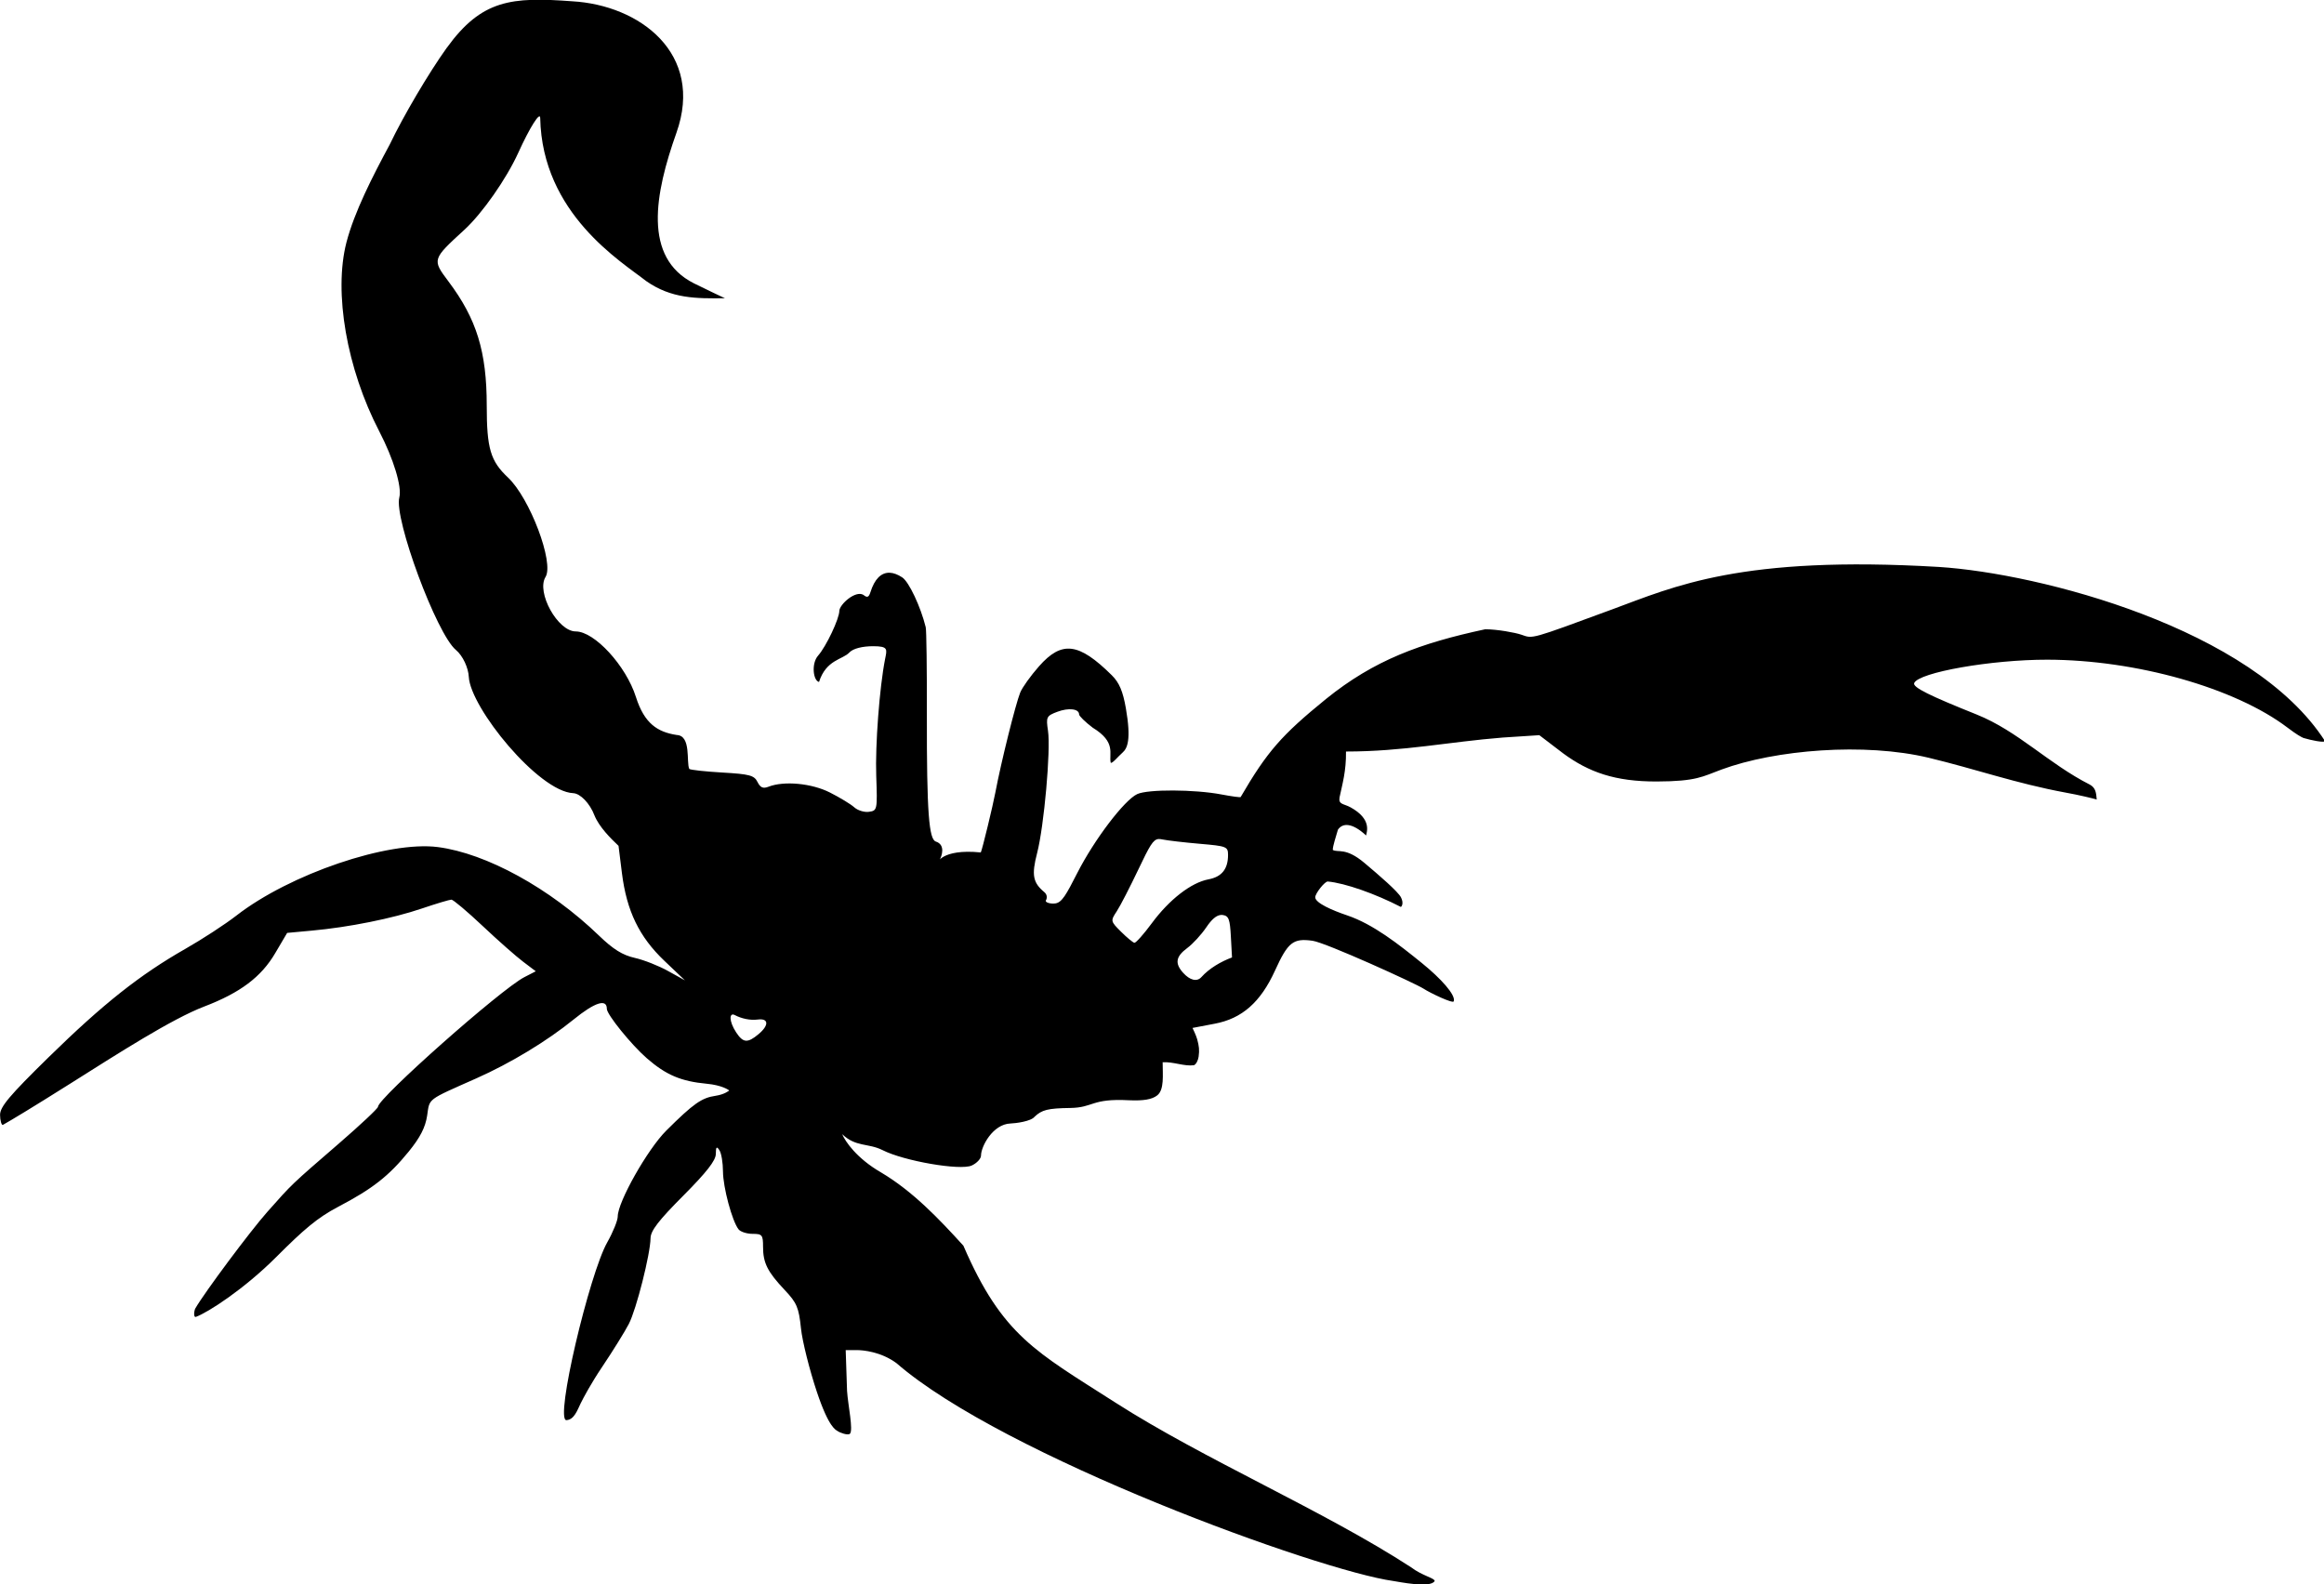 <?xml version="1.0" encoding="UTF-8" standalone="no"?>
<!-- Created with Inkscape (http://www.inkscape.org/) -->

<svg
   xmlns:dc="http://purl.org/dc/elements/1.1/"
   xmlns:cc="http://creativecommons.org/ns#"
   xmlns:rdf="http://www.w3.org/1999/02/22-rdf-syntax-ns#"
   xmlns:svg="http://www.w3.org/2000/svg"
   xmlns="http://www.w3.org/2000/svg"
   xmlns:xlink="http://www.w3.org/1999/xlink"
   xmlns:sodipodi="http://sodipodi.sourceforge.net/DTD/sodipodi-0.dtd"
   xmlns:inkscape="http://www.inkscape.org/namespaces/inkscape"
   width="1716.457"
   height="1169.974"
   id="svg3647"
   version="1.1"
   inkscape:version="0.92.4 (5da689c313, 2019-01-14)"
   sodipodi:docname="scorpion_sil.svg"
   viewBox="0 0 1609.178 1096.851">
  <defs
     id="defs3649">
    <linearGradient
       inkscape:collect="always"
       id="linearGradient14544">
      <stop
         style="stop-color:#f73232;stop-opacity:1"
         offset="0"
         id="stop14546" />
      <stop
         style="stop-color:#ba2b2b;stop-opacity:1"
         offset="1"
         id="stop14548" />
    </linearGradient>
    <linearGradient
       id="linearGradient14536"
       inkscape:collect="always">
      <stop
         id="stop14538"
         offset="0"
         style="stop-color:#f84d4d;stop-opacity:1" />
      <stop
         id="stop14540"
         offset="1"
         style="stop-color:#ba2b2b;stop-opacity:1" />
    </linearGradient>
    <linearGradient
       inkscape:collect="always"
       id="linearGradient14478">
      <stop
         style="stop-color:#ffc400;stop-opacity:1"
         offset="0"
         id="stop14480" />
      <stop
         id="stop14488"
         offset="0.659"
         style="stop-color:#ffc400;stop-opacity:1" />
      <stop
         style="stop-color:#ff6f00;stop-opacity:1"
         offset="1"
         id="stop14482" />
    </linearGradient>
    <linearGradient
       inkscape:collect="always"
       id="linearGradient13979">
      <stop
         style="stop-color:#d70808;stop-opacity:1"
         offset="0"
         id="stop13981" />
      <stop
         style="stop-color:#641717;stop-opacity:1"
         offset="1"
         id="stop13983" />
    </linearGradient>
    <linearGradient
       inkscape:collect="always"
       id="linearGradient13858">
      <stop
         style="stop-color:#fb3200;stop-opacity:1"
         offset="0"
         id="stop13860" />
      <stop
         style="stop-color:#000000;stop-opacity:1"
         offset="1"
         id="stop13862" />
    </linearGradient>
    <linearGradient
       gradientUnits="userSpaceOnUse"
       x2="20.703"
       gradientTransform="scale(1.596,0.627)"
       id="linearGradient11507"
       x1="8.772"
       y1="1654.283"
       y2="1658.889">
      <stop
         stop-color="#d700d7"
         offset="0"
         id="stop11509"
         style="stop-color:#af28af;stop-opacity:1" />
      <stop
         stop-color="#6e006e"
         offset="1"
         id="stop11511"
         style="stop-color:#5a145a;stop-opacity:1" />
    </linearGradient>
    <linearGradient
       id="linearGradient11501">
      <stop
         style="stop-color:#cfc22f;stop-opacity:1;"
         stop-color="#ffea00"
         offset="0"
         id="stop11503" />
      <stop
         stop-color="#ffffa4"
         offset="1"
         id="stop11505"
         style="stop-color:#eeeeb5;stop-opacity:1" />
    </linearGradient>
    <linearGradient
       id="linearGradient12066"
       x1="255"
       x2="255"
       y1="-3.667"
       y2="367.33"
       gradientUnits="userSpaceOnUse">
      <stop
         style="stop-color:#777777;stop-opacity:1"
         stop-color="#488AA5"
         offset="0.125"
         id="stop12068" />
      <stop
         style="stop-color:#7d7d7d;stop-opacity:1"
         stop-color="#508FA9"
         offset="0.287"
         id="stop12070" />
      <stop
         style="stop-color:#8d8d8d;stop-opacity:1"
         stop-color="#669DB4"
         offset="0.419"
         id="stop12072" />
      <stop
         style="stop-color:#a7a7a7;stop-opacity:1"
         stop-color="#89B4C5"
         offset="0.662"
         id="stop12074" />
      <stop
         style="stop-color:#cccccc;stop-opacity:1"
         stop-color="#BBD3DD"
         offset="0.803"
         id="stop12076" />
      <stop
         style="stop-color:#fbfbfb;stop-opacity:1"
         stop-color="#F9FBFC"
         offset="0.941"
         id="stop12078" />
      <stop
         stop-color="#fff"
         offset="1"
         id="stop12080" />
    </linearGradient>
    <linearGradient
       gradientUnits="userSpaceOnUse"
       y2="367.33"
       y1="-3.667"
       x2="255"
       x1="255"
       id="linearGradient10744">
      <stop
         id="stop10746"
         offset="0.125"
         stop-color="#488AA5"
         style="stop-color:#777777;stop-opacity:1" />
      <stop
         id="stop10748"
         offset="0.287"
         stop-color="#508FA9"
         style="stop-color:#7d7d7d;stop-opacity:1" />
      <stop
         id="stop10750"
         offset="0.419"
         stop-color="#669DB4"
         style="stop-color:#8d8d8d;stop-opacity:1" />
      <stop
         id="stop10752"
         offset="0.572"
         stop-color="#89B4C5"
         style="stop-color:#a7a7a7;stop-opacity:1" />
      <stop
         id="stop10754"
         offset="0.791"
         stop-color="#BBD3DD"
         style="stop-color:#cccccc;stop-opacity:1" />
      <stop
         id="stop10756"
         offset=".989"
         stop-color="#F9FBFC"
         style="stop-color:#fbfbfb;stop-opacity:1" />
      <stop
         id="stop10758"
         offset="1"
         stop-color="#fff" />
    </linearGradient>
    <radialGradient
       id="radialGradient5437"
       cx="254.08"
       cy="311.54"
       r="132"
       gradientTransform="matrix(1.291,-0.002,1.6095e-4,0.078,-73.77,274.1)"
       gradientUnits="userSpaceOnUse">
      <stop
         offset="0"
         id="stop5439" />
      <stop
         style="stop-color:#000000;stop-opacity:1"
         stop-color="#020202"
         offset="0"
         id="stop5441" />
      <stop
         style="stop-opacity:0"
         stop-opacity="0"
         offset="1"
         id="stop5443" />
    </radialGradient>
    <radialGradient
       gradientUnits="userSpaceOnUse"
       gradientTransform="matrix(1.291,-0.002,1.6095e-4,0.078,-73.77,274.1)"
       r="132"
       cy="311.54"
       cx="254.08"
       id="radialGradient4854">
      <stop
         id="stop4856"
         offset="0" />
      <stop
         id="stop4858"
         offset="0"
         stop-color="#020202"
         style="stop-color:#9e9e9e;stop-opacity:1" />
      <stop
         id="stop4860"
         offset="1"
         stop-opacity="0"
         style="stop-opacity:0" />
    </radialGradient>
    <radialGradient
       gradientUnits="userSpaceOnUse"
       gradientTransform="matrix(0.999,-0.033,-0.008,-0.236,2.196,66.017)"
       r="32"
       cy="53.42"
       cx="35.793"
       id="e-7">
      <stop
         id="stop9006"
         offset="0"
         stop-opacity=".22" />
      <stop
         id="stop9008"
         offset="1"
         stop-opacity="0" />
    </radialGradient>
    <radialGradient
       gradientUnits="userSpaceOnUse"
       gradientTransform="matrix(1.126,0.066,-0.037,0.451,-29.878,154.99)"
       r="176.1"
       cy="285.82"
       cx="250.9"
       id="s">
      <stop
         id="stop8253"
         offset="0"
         stop-color="#7c583d" />
      <stop
         id="stop8255"
         offset="1"
         stop-color="#3d2b17" />
    </radialGradient>
    <linearGradient
       id="a-7">
      <stop
         id="stop8248"
         offset="0"
         stop-color="#1c1814" />
      <stop
         id="stop8250"
         offset="1"
         stop-color="#563e2c" />
    </linearGradient>
    <radialGradient
       gradientUnits="userSpaceOnUse"
       gradientTransform="matrix(1.39,0.131,-0.088,0.674,-72.449,43.466)"
       r="134.67"
       cy="213.13"
       cx="230.38"
       id="r">
      <stop
         id="stop8258"
         offset="0"
         stop-color="#63452e" />
      <stop
         id="stop8260"
         offset=".482"
         stop-color="#684e36" />
      <stop
         id="stop8262"
         offset="1"
         stop-color="#342411" />
    </radialGradient>
    <linearGradient
       id="linearGradient3516">
      <stop
         id="stop3518"
         offset="0"
         stop-color="#1c1814" />
      <stop
         id="stop3520"
         offset="1"
         stop-color="#563e2c" />
    </linearGradient>
    <filter
       height="1.289"
       width="1.193"
       y="-0.144"
       x="-0.096"
       id="l-1"
       style="color-interpolation-filters:sRGB">
      <feGaussianBlur
         id="feGaussianBlur8234"
         stdDeviation="7.355" />
    </filter>
    <clipPath
       id="k-7">
      <path
         style="opacity:0.71;fill:none;stroke:#ef71ec;stroke-width:0.828;stroke-linecap:round;stroke-linejoin:round"
         inkscape:connector-curvature="0"
         id="path8231"
         d="m 226.97,126.12 c -8.083,0.212 -17.393,1.575 -25.52,4.152 -0.495,1.401 -0.754,2.854 -0.754,4.334 0,12.488 18.444,22.62 41.169,22.62 22.414,0 40.661,-9.866 41.157,-22.117 -1.926,1.606 -3.822,2.72 -5.575,3.201 -11.03,3.028 -33.517,-0.789 -37.711,-2.474 -4.367,-1.754 -7.832,-2.953 -12.766,-9.716 z" />
    </clipPath>
    <filter
       height="2.615"
       width="1.82"
       y="-0.808"
       x="-0.41"
       id="m-4"
       style="color-interpolation-filters:sRGB">
      <feGaussianBlur
         id="feGaussianBlur8237"
         stdDeviation="5.779" />
    </filter>
    <filter
       height="1.262"
       width="1.105"
       y="-0.131"
       x="-0.053"
       id="o"
       style="color-interpolation-filters:sRGB">
      <feGaussianBlur
         id="feGaussianBlur8243"
         stdDeviation="9.833" />
    </filter>
    <filter
       id="n-0"
       style="color-interpolation-filters:sRGB">
      <feGaussianBlur
         id="feGaussianBlur8240"
         stdDeviation="6.506" />
    </filter>
    <radialGradient
       id="i"
       cx="254.08"
       cy="311.54"
       r="132"
       gradientTransform="matrix(1.291,-0.002,1.6095e-4,0.078,-73.77,274.1)"
       gradientUnits="userSpaceOnUse">
      <stop
         offset="0"
         id="stop22" />
      <stop
         stop-color="#020202"
         offset="0"
         id="stop24" />
      <stop
         stop-opacity="0"
         offset="1"
         id="stop26" />
    </radialGradient>
    <clipPath
       id="clipPath8404-6-5-0-1"
       clipPathUnits="userSpaceOnUse">
      <path
         inkscape:connector-curvature="0"
         id="path8406-1-4-6-8"
         d="M 0,713.6 H 1024 V 0 H 0 Z"
         style="stroke-width:1.067" />
    </clipPath>
    <linearGradient
       id="linearGradient7802-7"
       spreadMethod="pad"
       gradientTransform="matrix(-63.766,-63.766,-63.766,63.766,608.442,411.756)"
       gradientUnits="userSpaceOnUse"
       y2="0"
       x2="1"
       y1="0"
       x1="0">
      <stop
         id="stop7804-5"
         offset="0"
         style="stop-opacity:1;stop-color:#bdbdbd" />
      <stop
         style="stop-color:#424242;stop-opacity:1"
         offset="0.502"
         id="stop7806-8" />
      <stop
         id="stop7808-1"
         offset="1"
         style="stop-opacity:1;stop-color:#3f0c00" />
    </linearGradient>
    <linearGradient
       x1="0"
       y1="0"
       x2="1"
       y2="0"
       gradientUnits="userSpaceOnUse"
       gradientTransform="matrix(-63.766,-63.766,-63.766,63.766,608.442,411.756)"
       spreadMethod="pad"
       id="linearGradient7850-0">
      <stop
         style="stop-opacity:1;stop-color:#bdbdbd"
         offset="0"
         id="stop7852-4" />
      <stop
         id="stop7854-8"
         offset="0.502"
         style="stop-color:#424242;stop-opacity:1" />
      <stop
         style="stop-opacity:1;stop-color:#3f0c00"
         offset="1"
         id="stop7856-8" />
    </linearGradient>
    <linearGradient
       id="h"
       x1="255"
       x2="255"
       y1="-3.667"
       y2="367.33"
       gradientUnits="userSpaceOnUse">
      <stop
         stop-color="#488AA5"
         offset=".505"
         id="stop5" />
      <stop
         stop-color="#508FA9"
         offset=".558"
         id="stop7" />
      <stop
         stop-color="#669DB4"
         offset=".641"
         id="stop9" />
      <stop
         stop-color="#89B4C5"
         offset=".744"
         id="stop11" />
      <stop
         stop-color="#BBD3DD"
         offset=".86"
         id="stop13" />
      <stop
         stop-color="#F9FBFC"
         offset=".989"
         id="stop15" />
      <stop
         stop-color="#fff"
         offset="1"
         id="stop17" />
    </linearGradient>
    <radialGradient
       inkscape:collect="always"
       xlink:href="#i-4"
       id="radialGradient3448-9"
       gradientUnits="userSpaceOnUse"
       gradientTransform="matrix(1.291,-0.002,1.6095e-4,0.078,-73.77,274.1)"
       cx="254.08"
       cy="311.54"
       r="132" />
    <radialGradient
       id="i-4"
       cx="254.08"
       cy="311.54"
       r="132"
       gradientTransform="matrix(1.291,-0.002,1.6095e-4,0.078,-73.77,274.1)"
       gradientUnits="userSpaceOnUse">
      <stop
         offset="0"
         id="stop22-8" />
      <stop
         stop-color="#020202"
         offset="0"
         id="stop24-8" />
      <stop
         stop-opacity="0"
         offset="1"
         id="stop26-2" />
    </radialGradient>
    <radialGradient
       id="i-4-1"
       cx="254.08"
       cy="311.54"
       r="132"
       gradientTransform="matrix(1.291,-0.002,1.6095e-4,0.078,-73.77,274.1)"
       gradientUnits="userSpaceOnUse">
      <stop
         offset="0"
         id="stop22-8-2" />
      <stop
         stop-color="#020202"
         offset="0"
         id="stop24-8-6" />
      <stop
         stop-opacity="0"
         offset="1"
         id="stop26-2-0" />
    </radialGradient>
    <radialGradient
       r="132"
       cy="311.54"
       cx="254.08"
       gradientTransform="matrix(1.291,-0.002,1.6095e-4,0.078,-73.77,274.1)"
       gradientUnits="userSpaceOnUse"
       id="radialGradient4822"
       xlink:href="#i-4-1"
       inkscape:collect="always" />
    <radialGradient
       inkscape:collect="always"
       xlink:href="#radialGradient4854-4"
       id="radialGradient4852-9"
       gradientUnits="userSpaceOnUse"
       gradientTransform="matrix(1.05,-8.8106766e-8,-5.9946058e-4,0.078,-12.316,273.668)"
       cx="254.08"
       cy="311.54"
       r="132"
       fx="254.08"
       fy="311.54" />
    <radialGradient
       gradientUnits="userSpaceOnUse"
       gradientTransform="matrix(1.291,-0.002,1.6095e-4,0.078,-73.77,274.1)"
       r="132"
       cy="311.54"
       cx="254.08"
       id="radialGradient4854-4">
      <stop
         id="stop4856-6"
         offset="0" />
      <stop
         id="stop4858-0"
         offset="0"
         stop-color="#020202"
         style="stop-color:#9e9e9e;stop-opacity:1" />
      <stop
         id="stop4860-3"
         offset="1"
         stop-opacity="0"
         style="stop-opacity:0" />
    </radialGradient>
    <radialGradient
       gradientUnits="userSpaceOnUse"
       gradientTransform="matrix(1.291,-0.002,1.6095e-4,0.078,-73.77,274.1)"
       r="132"
       cy="311.54"
       cx="254.08"
       id="radialGradient4854-45">
      <stop
         id="stop4856-8"
         offset="0" />
      <stop
         id="stop4858-8"
         offset="0"
         stop-color="#020202"
         style="stop-color:#9e9e9e;stop-opacity:1" />
      <stop
         id="stop4860-1"
         offset="1"
         stop-opacity="0"
         style="stop-opacity:0" />
    </radialGradient>
    <radialGradient
       r="132"
       fy="311.54"
       fx="254.08"
       cy="311.54"
       cx="254.08"
       gradientTransform="matrix(1.05,-8.8106766e-8,-5.9946058e-4,0.078,-12.316,273.668)"
       gradientUnits="userSpaceOnUse"
       id="radialGradient5227"
       xlink:href="#radialGradient4854-45"
       inkscape:collect="always" />
    <radialGradient
       gradientUnits="userSpaceOnUse"
       gradientTransform="matrix(1.291,-0.002,1.6095e-4,0.078,-73.77,274.1)"
       r="132"
       cy="311.54"
       cx="254.08"
       id="radialGradient4854-49">
      <stop
         id="stop4856-82"
         offset="0" />
      <stop
         id="stop4858-4"
         offset="0"
         stop-color="#020202"
         style="stop-color:#9e9e9e;stop-opacity:1" />
      <stop
         id="stop4860-5"
         offset="1"
         stop-opacity="0"
         style="stop-opacity:0" />
    </radialGradient>
    <radialGradient
       r="132"
       fy="311.54"
       fx="254.08"
       cy="311.54"
       cx="254.08"
       gradientTransform="matrix(1.05,-8.8106766e-8,-5.9946058e-4,0.078,-12.316,273.668)"
       gradientUnits="userSpaceOnUse"
       id="radialGradient5227-2"
       xlink:href="#radialGradient4854-49"
       inkscape:collect="always" />
    <radialGradient
       gradientUnits="userSpaceOnUse"
       gradientTransform="matrix(1.291,-0.002,1.6095e-4,0.078,-73.77,274.1)"
       r="132"
       cy="311.54"
       cx="254.08"
       id="radialGradient4854-8">
      <stop
         id="stop4856-3"
         offset="0" />
      <stop
         id="stop4858-86"
         offset="0"
         stop-color="#020202"
         style="stop-color:#9e9e9e;stop-opacity:1" />
      <stop
         id="stop4860-9"
         offset="1"
         stop-opacity="0"
         style="stop-opacity:0" />
    </radialGradient>
    <radialGradient
       r="132"
       fy="311.54"
       fx="254.08"
       cy="311.54"
       cx="254.08"
       gradientTransform="matrix(1.05,-8.8106766e-8,-5.9946058e-4,0.078,-12.316,273.668)"
       gradientUnits="userSpaceOnUse"
       id="radialGradient5227-8"
       xlink:href="#radialGradient4854-8"
       inkscape:collect="always" />
    <radialGradient
       gradientUnits="userSpaceOnUse"
       gradientTransform="matrix(1.291,-0.002,1.6095e-4,0.078,-73.77,274.1)"
       r="132"
       cy="311.54"
       cx="254.08"
       id="radialGradient4854-82">
      <stop
         id="stop4856-62"
         offset="0" />
      <stop
         id="stop4858-7"
         offset="0"
         stop-color="#020202"
         style="stop-color:#9e9e9e;stop-opacity:1" />
      <stop
         id="stop4860-57"
         offset="1"
         stop-opacity="0"
         style="stop-opacity:0" />
    </radialGradient>
    <radialGradient
       r="132"
       fy="311.54"
       fx="254.08"
       cy="311.54"
       cx="254.08"
       gradientTransform="matrix(1.05,-8.8106766e-8,-5.9946058e-4,0.078,-12.316,273.668)"
       gradientUnits="userSpaceOnUse"
       id="radialGradient5227-82"
       xlink:href="#radialGradient4854-82"
       inkscape:collect="always" />
    <radialGradient
       id="radialGradient5437-0"
       cx="254.08"
       cy="311.54"
       r="132"
       gradientTransform="matrix(1.291,-0.002,1.6095e-4,0.078,-73.77,274.1)"
       gradientUnits="userSpaceOnUse">
      <stop
         offset="0"
         id="stop5439-2" />
      <stop
         style="stop-color:#000000;stop-opacity:1"
         stop-color="#020202"
         offset="0"
         id="stop5441-0" />
      <stop
         style="stop-opacity:0"
         stop-opacity="0"
         offset="1"
         id="stop5443-8" />
    </radialGradient>
    <radialGradient
       r="132"
       fy="311.54"
       fx="254.08"
       cy="311.54"
       cx="254.08"
       gradientTransform="matrix(1.05,-8.8106766e-8,-5.9946058e-4,0.078,-12.316,273.668)"
       gradientUnits="userSpaceOnUse"
       id="radialGradient5461"
       xlink:href="#radialGradient5437-0"
       inkscape:collect="always" />
    <radialGradient
       id="radialGradient5437-8"
       cx="254.08"
       cy="311.54"
       r="132"
       gradientTransform="matrix(1.291,-0.002,1.6095e-4,0.078,-73.77,274.1)"
       gradientUnits="userSpaceOnUse">
      <stop
         offset="0"
         id="stop5439-20" />
      <stop
         style="stop-color:#000000;stop-opacity:1"
         stop-color="#020202"
         offset="0"
         id="stop5441-5" />
      <stop
         style="stop-opacity:0"
         stop-opacity="0"
         offset="1"
         id="stop5443-5" />
    </radialGradient>
    <radialGradient
       r="132"
       fy="311.54"
       fx="254.08"
       cy="311.54"
       cx="254.08"
       gradientTransform="matrix(1.05,-8.8106766e-8,-5.9946058e-4,0.078,-12.316,273.668)"
       gradientUnits="userSpaceOnUse"
       id="radialGradient5461-2"
       xlink:href="#radialGradient5437-8"
       inkscape:collect="always" />
    <radialGradient
       id="radialGradient5437-7"
       cx="254.08"
       cy="311.54"
       r="132"
       gradientTransform="matrix(1.291,-0.002,1.6095e-4,0.078,-73.77,274.1)"
       gradientUnits="userSpaceOnUse">
      <stop
         offset="0"
         id="stop5439-8" />
      <stop
         style="stop-color:#000000;stop-opacity:1"
         stop-color="#020202"
         offset="0"
         id="stop5441-7" />
      <stop
         style="stop-opacity:0"
         stop-opacity="0"
         offset="1"
         id="stop5443-81" />
    </radialGradient>
    <radialGradient
       r="132"
       fy="311.54"
       fx="254.08"
       cy="311.54"
       cx="254.08"
       gradientTransform="matrix(1.05,-8.8106766e-8,-5.9946058e-4,0.078,-12.316,273.668)"
       gradientUnits="userSpaceOnUse"
       id="radialGradient5461-6"
       xlink:href="#radialGradient5437-7"
       inkscape:collect="always" />
    <radialGradient
       id="radialGradient5437-00"
       cx="254.08"
       cy="311.54"
       r="132"
       gradientTransform="matrix(1.291,-0.002,1.6095e-4,0.078,-73.77,274.1)"
       gradientUnits="userSpaceOnUse">
      <stop
         offset="0"
         id="stop5439-0" />
      <stop
         style="stop-color:#000000;stop-opacity:1"
         stop-color="#020202"
         offset="0"
         id="stop5441-72" />
      <stop
         style="stop-opacity:0"
         stop-opacity="0"
         offset="1"
         id="stop5443-55" />
    </radialGradient>
    <radialGradient
       r="132"
       fy="311.54"
       fx="254.08"
       cy="311.54"
       cx="254.08"
       gradientTransform="matrix(1.05,-8.8106766e-8,-5.9946058e-4,0.078,-12.316,273.668)"
       gradientUnits="userSpaceOnUse"
       id="radialGradient6697"
       xlink:href="#radialGradient5437-00"
       inkscape:collect="always" />
    <linearGradient
       id="h-4"
       x1="255"
       x2="255"
       y1="-3.667"
       y2="367.33"
       gradientUnits="userSpaceOnUse">
      <stop
         stop-color="#488AA5"
         offset=".505"
         id="stop5-8" />
      <stop
         stop-color="#508FA9"
         offset=".558"
         id="stop7-6" />
      <stop
         stop-color="#669DB4"
         offset=".641"
         id="stop9-4" />
      <stop
         stop-color="#89B4C5"
         offset=".744"
         id="stop11-6" />
      <stop
         stop-color="#BBD3DD"
         offset=".86"
         id="stop13-8" />
      <stop
         stop-color="#F9FBFC"
         offset=".989"
         id="stop15-9" />
      <stop
         stop-color="#fff"
         offset="1"
         id="stop17-8" />
    </linearGradient>
    <linearGradient
       y2="367.33"
       x2="255"
       y1="-3.667"
       x1="255"
       gradientTransform="matrix(3.743,0,0,2.908,5.008,10.662)"
       gradientUnits="userSpaceOnUse"
       id="linearGradient8529"
       xlink:href="#h-4"
       inkscape:collect="always" />
    <radialGradient
       id="radialGradient5437-5"
       cx="254.08"
       cy="311.54"
       r="132"
       gradientTransform="matrix(1.291,-0.002,1.6095e-4,0.078,-73.77,274.1)"
       gradientUnits="userSpaceOnUse">
      <stop
         offset="0"
         id="stop5439-1" />
      <stop
         style="stop-color:#000000;stop-opacity:1"
         stop-color="#020202"
         offset="0"
         id="stop5441-55" />
      <stop
         style="stop-opacity:0"
         stop-opacity="0"
         offset="1"
         id="stop5443-84" />
    </radialGradient>
    <radialGradient
       r="132"
       fy="311.54"
       fx="254.08"
       cy="311.54"
       cx="254.08"
       gradientTransform="matrix(1.05,-8.8106766e-8,-5.9946058e-4,0.078,-12.316,273.668)"
       gradientUnits="userSpaceOnUse"
       id="radialGradient9426"
       xlink:href="#radialGradient5437-5"
       inkscape:collect="always" />
    <linearGradient
       inkscape:collect="always"
       xlink:href="#linearGradient11425"
       id="linearGradient11431"
       x1="2565.368"
       y1="759.955"
       x2="2565.368"
       y2="1109.669"
       gradientUnits="userSpaceOnUse" />
    <linearGradient
       inkscape:collect="always"
       id="linearGradient11425">
      <stop
         style="stop-color:#bdbdbd;stop-opacity:1;"
         offset="0"
         id="stop11427" />
      <stop
         style="stop-color:#bdbdbd;stop-opacity:0;"
         offset="1"
         id="stop11429" />
    </linearGradient>
    <linearGradient
       inkscape:collect="always"
       xlink:href="#linearGradient10744-1"
       id="linearGradient8489-1-2"
       gradientUnits="userSpaceOnUse"
       gradientTransform="matrix(3.743,0,0,2.908,1547.564,89.168)"
       x1="-80.534"
       y1="-57.571"
       x2="-81.614"
       y2="339.823" />
    <linearGradient
       gradientUnits="userSpaceOnUse"
       y2="367.33"
       y1="-3.667"
       x2="255"
       x1="255"
       id="linearGradient10744-1">
      <stop
         id="stop10746-4"
         offset="0.125"
         stop-color="#488AA5"
         style="stop-color:#777777;stop-opacity:1" />
      <stop
         id="stop10748-9"
         offset="0.287"
         stop-color="#508FA9"
         style="stop-color:#7d7d7d;stop-opacity:1" />
      <stop
         id="stop10750-9"
         offset="0.419"
         stop-color="#669DB4"
         style="stop-color:#8d8d8d;stop-opacity:1" />
      <stop
         id="stop10752-0"
         offset="0.662"
         stop-color="#89B4C5"
         style="stop-color:#a7a7a7;stop-opacity:1" />
      <stop
         id="stop10754-3"
         offset="0.803"
         stop-color="#BBD3DD"
         style="stop-color:#cccccc;stop-opacity:1" />
      <stop
         id="stop10756-0"
         offset=".989"
         stop-color="#F9FBFC"
         style="stop-color:#fbfbfb;stop-opacity:1" />
      <stop
         id="stop10758-3"
         offset="1"
         stop-color="#fff" />
    </linearGradient>
    <radialGradient
       inkscape:collect="always"
       xlink:href="#radialGradient5437-83"
       id="radialGradient12533-7"
       gradientUnits="userSpaceOnUse"
       gradientTransform="matrix(1.05,-8.8106766e-8,-5.9946058e-4,0.078,-12.316,273.668)"
       cx="254.08"
       cy="311.54"
       fx="254.08"
       fy="311.54"
       r="132" />
    <radialGradient
       id="radialGradient5437-83"
       cx="254.08"
       cy="311.54"
       r="132"
       gradientTransform="matrix(1.291,-0.002,1.6095e-4,0.078,-73.77,274.1)"
       gradientUnits="userSpaceOnUse">
      <stop
         offset="0"
         id="stop5439-6" />
      <stop
         style="stop-color:#000000;stop-opacity:1"
         stop-color="#020202"
         offset="0"
         id="stop5441-4" />
      <stop
         style="stop-opacity:0"
         stop-opacity="0"
         offset="1"
         id="stop5443-4" />
    </radialGradient>
    <linearGradient
       inkscape:collect="always"
       xlink:href="#linearGradient12066"
       id="linearGradient14740"
       gradientUnits="userSpaceOnUse"
       gradientTransform="matrix(3.743,0,0,2.908,2135.517,75.349)"
       x1="-80.534"
       y1="-57.571"
       x2="-80.534"
       y2="352.314" />
    <radialGradient
       inkscape:collect="always"
       xlink:href="#radialGradient5437-8"
       id="radialGradient14742"
       gradientUnits="userSpaceOnUse"
       gradientTransform="matrix(1.05,-8.8106766e-8,-5.9946058e-4,0.078,-12.316,273.668)"
       cx="254.08"
       cy="311.54"
       fx="254.08"
       fy="311.54"
       r="132" />
    <radialGradient
       inkscape:collect="always"
       xlink:href="#radialGradient5437-8"
       id="radialGradient14744"
       gradientUnits="userSpaceOnUse"
       gradientTransform="matrix(1.05,-8.8106766e-8,-5.9946058e-4,0.078,-12.316,273.668)"
       cx="254.08"
       cy="311.54"
       fx="254.08"
       fy="311.54"
       r="132" />
    <radialGradient
       inkscape:collect="always"
       xlink:href="#radialGradient5437"
       id="radialGradient14746"
       gradientUnits="userSpaceOnUse"
       gradientTransform="matrix(1.05,-8.8106766e-8,-5.9946058e-4,0.078,-12.316,273.668)"
       cx="254.08"
       cy="311.54"
       fx="254.08"
       fy="311.54"
       r="132" />
    <radialGradient
       inkscape:collect="always"
       xlink:href="#radialGradient5437-0"
       id="radialGradient14748"
       gradientUnits="userSpaceOnUse"
       gradientTransform="matrix(1.05,-8.8106766e-8,-5.9946058e-4,0.078,-12.316,273.668)"
       cx="254.08"
       cy="311.54"
       fx="254.08"
       fy="311.54"
       r="132" />
    <radialGradient
       inkscape:collect="always"
       xlink:href="#radialGradient5437-7"
       id="radialGradient14750"
       gradientUnits="userSpaceOnUse"
       gradientTransform="matrix(1.05,-8.8106766e-8,-5.9946058e-4,0.078,-12.316,273.668)"
       cx="254.08"
       cy="311.54"
       fx="254.08"
       fy="311.54"
       r="132" />
    <linearGradient
       xlink:href="#ad"
       gradientUnits="userSpaceOnUse"
       gradientTransform="matrix(1.057,0,0,0.857,-5.117,20.377)"
       y2="130.12"
       y1="129.7"
       x2="88.288"
       x1="88.288"
       id="ba" />
    <linearGradient
       xlink:href="#ad"
       gradientUnits="userSpaceOnUse"
       gradientTransform="matrix(1.106,0,0,0.857,-9.491,22.557)"
       y2="130.12"
       y1="129.7"
       x2="88.288"
       x1="88.288"
       id="az" />
    <linearGradient
       xlink:href="#ad"
       gradientUnits="userSpaceOnUse"
       gradientTransform="matrix(0.992,0,0,0.786,0.67,27.497)"
       y2="130.12"
       y1="129.7"
       x2="88.288"
       x1="88.288"
       id="ay" />
    <linearGradient
       xlink:href="#ae"
       gradientUnits="userSpaceOnUse"
       y2="164.82"
       y1="121.99"
       x2="197.07"
       x1="197.07"
       id="af" />
    <linearGradient
       xlink:href="#a"
       gradientUnits="userSpaceOnUse"
       gradientTransform="matrix(-0.908,0,0,1,273.15,-3.938)"
       y2="164.19"
       y1="122"
       x2="201.34"
       x1="201.34"
       id="ax" />
    <linearGradient
       xlink:href="#a"
       gradientUnits="userSpaceOnUse"
       gradientTransform="matrix(0.908,0,0,1,-98.627,-3.938)"
       y2="164.19"
       y1="122"
       x2="201.34"
       x1="201.34"
       id="aw" />
    <linearGradient
       xlink:href="#a"
       gradientUnits="userSpaceOnUse"
       gradientTransform="matrix(-0.908,0,0,1,273.15,-3.938)"
       y2="165"
       y1="121.19"
       x2="197.26"
       x1="197.26"
       id="av" />
    <linearGradient
       xlink:href="#a"
       gradientUnits="userSpaceOnUse"
       gradientTransform="matrix(0.908,0,0,1,-98.627,-3.938)"
       y2="165"
       y1="121.19"
       x2="197.26"
       x1="197.26"
       id="au" />
    <linearGradient
       xlink:href="#a"
       gradientUnits="userSpaceOnUse"
       gradientTransform="matrix(-0.908,0,0,1,273.15,-3.938)"
       y2="163.87"
       y1="121.7"
       x2="199.38"
       x1="199.38"
       id="at" />
    <linearGradient
       xlink:href="#a"
       gradientUnits="userSpaceOnUse"
       gradientTransform="matrix(0.908,0,0,1,-98.627,-3.938)"
       y2="163.87"
       y1="121.7"
       x2="199.38"
       x1="199.38"
       id="as" />
    <linearGradient
       xlink:href="#a"
       gradientUnits="userSpaceOnUse"
       gradientTransform="matrix(-0.908,0,0,1,273.15,-3.938)"
       y2="163.73"
       y1="122.52"
       x2="197.34"
       x1="197.34"
       id="ar" />
    <linearGradient
       xlink:href="#a"
       gradientUnits="userSpaceOnUse"
       gradientTransform="matrix(0.908,0,0,1,-98.627,-3.938)"
       y2="163.73"
       y1="122.52"
       x2="197.34"
       x1="197.34"
       id="aq" />
    <linearGradient
       xlink:href="#a"
       gradientUnits="userSpaceOnUse"
       gradientTransform="matrix(-0.908,0,0,1,273.15,-3.938)"
       y2="164.45"
       y1="121.67"
       x2="195.57"
       x1="195.57"
       id="ap" />
    <linearGradient
       xlink:href="#a"
       gradientUnits="userSpaceOnUse"
       gradientTransform="matrix(0.908,0,0,1,-98.627,-3.938)"
       y2="164.45"
       y1="121.67"
       x2="195.57"
       x1="195.57"
       id="ao" />
    <linearGradient
       xlink:href="#ac"
       gradientUnits="userSpaceOnUse"
       gradientTransform="matrix(1.032,0,0,0.67,-6.149,40.209)"
       y2="114.66"
       y1="114.66"
       x2="93.004"
       x1="88.183"
       id="an" />
    <linearGradient
       xlink:href="#ac"
       gradientUnits="userSpaceOnUse"
       gradientTransform="matrix(0.964,0,0,0.861,-0.013,15.927)"
       y2="114.66"
       y1="114.66"
       x2="93.004"
       x1="88.183"
       id="am" />
    <linearGradient
       xlink:href="#ac"
       gradientUnits="userSpaceOnUse"
       gradientTransform="matrix(0.97,0,0,0.804,-0.555,21.936)"
       y2="111.46"
       y1="111.46"
       x2="92.678"
       x1="88.509"
       id="al" />
    <linearGradient
       xlink:href="#ae"
       gradientUnits="userSpaceOnUse"
       y2="111.59"
       y1="114.52"
       x2="87.312"
       x1="87.312"
       id="ak" />
    <linearGradient
       gradientUnits="userSpaceOnUse"
       y2="114.62"
       y1="111.48"
       x2="87.34"
       x1="87.34"
       id="aj">
      <stop
         id="stop5856"
         offset="0"
         stop-color="#9f874e" />
      <stop
         id="stop5858"
         offset=".324"
         stop-color="#d3b162" />
      <stop
         id="stop5860"
         offset=".799"
         stop-color="#c3a45f" />
      <stop
         id="stop5862"
         offset="1"
         stop-color="#b89b5b" />
    </linearGradient>
    <linearGradient
       gradientUnits="userSpaceOnUse"
       gradientTransform="matrix(0.812,0,0,0.523,13.766,55.535)"
       y2="117.81"
       y1="163.04"
       x2="90.443"
       x1="90.443"
       id="ai">
      <stop
         id="stop5849"
         offset="0"
         stop-opacity="0"
         stop-color="#ceaf64" />
      <stop
         id="stop5851"
         offset=".833"
         stop-color="#ecc973" />
      <stop
         id="stop5853"
         offset="1"
         stop-color="#ad9354" />
    </linearGradient>
    <linearGradient
       gradientUnits="userSpaceOnUse"
       gradientTransform="matrix(0.757,0,0,1,18.755,0)"
       y2="110.89"
       y1="110.89"
       x2="93.031"
       x1="88.125"
       id="ah">
      <stop
         id="stop5840"
         offset="0"
         stop-color="#999" />
      <stop
         id="stop5842"
         offset=".196"
         stop-color="#b4b4b4" />
      <stop
         id="stop5844"
         offset=".698"
         stop-color="#dbdbdb" />
      <stop
         id="stop5846"
         offset="1"
         stop-color="#bcbcbc" />
    </linearGradient>
    <linearGradient
       gradientUnits="userSpaceOnUse"
       gradientTransform="matrix(0.907,0,0,1,5.222,0)"
       y2="60.177"
       y1="60.177"
       x2="91.927"
       x1="89.249"
       id="ag">
      <stop
         id="stop5833"
         offset="0"
         stop-color="#956548" />
      <stop
         id="stop5835"
         offset=".593"
         stop-color="#ce8b63" />
      <stop
         id="stop5837"
         offset="1"
         stop-color="#c1835c" />
    </linearGradient>
    <linearGradient
       xlink:href="#ae"
       gradientUnits="userSpaceOnUse"
       y2="114.78"
       y1="117"
       x2="87.34"
       x1="87.34"
       id="bc" />
    <linearGradient
       gradientUnits="userSpaceOnUse"
       y2="117.1"
       y1="114.81"
       x2="87.262"
       x1="87.308"
       id="bb">
      <stop
         id="stop5823"
         offset="0"
         stop-color="#9f874e" />
      <stop
         id="stop5825"
         offset=".337"
         stop-color="#d3b162" />
      <stop
         id="stop5827"
         offset=".847"
         stop-color="#c3a45f" />
      <stop
         id="stop5829"
         offset="1"
         stop-color="#b89b5b" />
    </linearGradient>
    <linearGradient
       id="ac">
      <stop
         id="stop5816"
         offset="0"
         stop-color="#6e6e67" />
      <stop
         id="stop5818"
         offset=".688"
         stop-color="#94948c" />
      <stop
         id="stop5820"
         offset="1"
         stop-color="#60605a" />
    </linearGradient>
    <linearGradient
       id="ae">
      <stop
         id="stop5809"
         offset="0"
         stop-color="#ffd878" />
      <stop
         id="stop5811"
         offset=".436"
         stop-color="#f4ce77" />
      <stop
         id="stop5813"
         offset="1"
         stop-color="#d9b86a" />
    </linearGradient>
    <linearGradient
       id="a">
      <stop
         id="stop5800"
         offset="0"
         stop-color="#9f874e" />
      <stop
         id="stop5802"
         offset=".235"
         stop-color="#d3b162" />
      <stop
         id="stop5804"
         offset=".799"
         stop-color="#c3a45f" />
      <stop
         id="stop5806"
         offset="1"
         stop-color="#977f4b" />
    </linearGradient>
    <linearGradient
       id="ad">
      <stop
         id="stop5795"
         offset="0"
         stop-color="#6392bf" />
      <stop
         id="stop5797"
         offset="1"
         stop-color="#82898f" />
    </linearGradient>
    <linearGradient
       inkscape:collect="always"
       xlink:href="#bb"
       id="linearGradient6171"
       gradientUnits="userSpaceOnUse"
       x1="87.308"
       y1="114.81"
       x2="87.262"
       y2="117.1" />
    <linearGradient
       inkscape:collect="always"
       xlink:href="#aj"
       id="linearGradient6203"
       gradientUnits="userSpaceOnUse"
       x1="87.34"
       y1="111.48"
       x2="87.34"
       y2="114.62" />
    <linearGradient
       inkscape:collect="always"
       xlink:href="#ae"
       id="linearGradient6233"
       gradientUnits="userSpaceOnUse"
       x1="197.07"
       y1="121.99"
       x2="197.07"
       y2="164.82" />
    <radialGradient
       gradientUnits="userSpaceOnUse"
       r="589.25"
       cy="186.12"
       cx="-2473.8"
       id="a-1">
      <stop
         id="stop8306"
         offset="0"
         stop-color="#fff" />
      <stop
         id="stop8308"
         offset=".5"
         stop-color="#bdf6f6" />
      <stop
         id="stop8310"
         offset="1"
         stop-color="#84efef" />
    </radialGradient>
    <radialGradient
       gradientUnits="userSpaceOnUse"
       r="48.632"
       cy="156.72"
       cx="-2551.2"
       id="b">
      <stop
         id="stop8301"
         offset="0"
         stop-color="#757575" />
      <stop
         id="stop8303"
         offset="1" />
    </radialGradient>
    <linearGradient
       gradientUnits="userSpaceOnUse"
       gradientTransform="matrix(0.59,-0.614,0.056,0.106,2075.879,-574.983)"
       x2="-4027"
       x1="-4072.1"
       id="d">
      <stop
         id="stop8294"
         offset="0"
         stop-color="#794d09"
         style="stop-color:#806e62;stop-opacity:1" />
      <stop
         id="stop8296"
         offset=".5"
         stop-color="#4a2f06"
         style="stop-color:#483e37;stop-opacity:1" />
      <stop
         id="stop8298"
         offset="1"
         stop-color="#211502" />
    </linearGradient>
    <linearGradient
       gradientUnits="userSpaceOnUse"
       gradientTransform="matrix(0.51,0.142,-0.137,0.491,-1179.9,1057)"
       y2="383.38"
       y1="328.66"
       x2="-3106.7"
       x1="-3142.5"
       id="c">
      <stop
         id="stop8289"
         offset="0"
         stop-color="#d07c1c" />
      <stop
         id="stop8291"
         offset="1"
         stop-color="#7b4910" />
    </linearGradient>
    <radialGradient
       xlink:href="#b-2"
       gradientUnits="userSpaceOnUse"
       gradientTransform="matrix(0.107,0.869,-1.435,0.219,48.858,7.805)"
       r="15.514"
       cy="23.686"
       cx="16.668"
       id="i-6" />
    <linearGradient
       xlink:href="#b-2"
       y2="1316.514"
       y1="1295.562"
       x2="30.142"
       x1="20.472"
       id="d-1"
       gradientTransform="scale(1.287,0.777)"
       gradientUnits="userSpaceOnUse" />
    <linearGradient
       xlink:href="#a-6"
       y2="1028.398"
       y1="1047.587"
       x2="32.678"
       x1="43.571"
       id="f"
       gradientTransform="scale(1.01,0.99)"
       gradientUnits="userSpaceOnUse" />
    <linearGradient
       xlink:href="#a-6"
       y2="946.128"
       y1="955.953"
       x2="32.767"
       x1="36.476"
       id="g"
       gradientTransform="scale(0.927,1.079)"
       gradientUnits="userSpaceOnUse" />
    <linearGradient
       xlink:href="#a-6"
       y2="1116.676"
       y1="1118.945"
       x2="25.164"
       x1="28.199"
       id="l"
       gradientTransform="scale(1.076,0.929)"
       gradientUnits="userSpaceOnUse" />
    <linearGradient
       xlink:href="#b-2"
       x2="38.622"
       id="j"
       gradientTransform="scale(0.832,1.202)"
       x1="15.63"
       y1="842.858"
       y2="842.858"
       gradientUnits="userSpaceOnUse" />
    <linearGradient
       y2="884.417"
       y1="886.141"
       x2="36.849"
       x1="38.891"
       id="q"
       gradientTransform="scale(0.862,1.16)"
       gradientUnits="userSpaceOnUse">
      <stop
         id="stop11260"
         offset="0"
         stop-color="#a20000" />
      <stop
         id="stop11262"
         offset="1"
         stop-color="#d40000" />
    </linearGradient>
    <linearGradient
       y2="1406.584"
       y1="1415.333"
       x2="15.703"
       x1="12.794"
       id="h-0"
       gradientTransform="scale(1.384,0.723)"
       gradientUnits="userSpaceOnUse">
      <stop
         id="stop11255"
         offset="0"
         stop-color="#520" />
      <stop
         id="stop11257"
         offset="1"
         stop-color="#b6632c" />
    </linearGradient>
    <linearGradient
       y2="1658.889"
       y1="1654.283"
       x1="8.772"
       id="k"
       gradientTransform="scale(1.596,0.627)"
       x2="20.703"
       gradientUnits="userSpaceOnUse">
      <stop
         id="stop11250"
         offset="0"
         stop-color="#d700d7" />
      <stop
         id="stop11252"
         offset="1"
         stop-color="#6e006e" />
    </linearGradient>
    <linearGradient
       id="a-6">
      <stop
         id="stop11245"
         offset="0"
         stop-color="#ffea00"
         style="stop-color:#cfc22f;stop-opacity:1;" />
      <stop
         id="stop11247"
         offset="1"
         stop-color="#ffffa4" />
    </linearGradient>
    <linearGradient
       id="b-2">
      <stop
         id="stop11240"
         offset="0"
         stop-color="#555" />
      <stop
         id="stop11242"
         offset="1" />
    </linearGradient>
    <filter
       height="1.397"
       width="1.565"
       y="-0.198"
       x="-0.282"
       id="c-7"
       style="color-interpolation-filters:sRGB" />
    <filter
       height="1.192"
       width="1.391"
       y="-0.096"
       x="-0.195"
       id="p"
       style="color-interpolation-filters:sRGB" />
    <filter
       height="1.182"
       width="1.344"
       y="-0.091"
       x="-0.172"
       id="o-3"
       style="color-interpolation-filters:sRGB" />
    <filter
       height="1.682"
       width="1.19"
       y="-0.341"
       x="-0.095"
       id="e"
       style="color-interpolation-filters:sRGB">
      <feGaussianBlur
         id="feGaussianBlur11234"
         stdDeviation=".226" />
    </filter>
    <filter
       height="1.546"
       width="2.075"
       y="-0.273"
       x="-0.537"
       id="r-7"
       style="color-interpolation-filters:sRGB">
      <feGaussianBlur
         id="feGaussianBlur11231"
         stdDeviation=".239" />
    </filter>
    <filter
       height="1.366"
       width="1.265"
       y="-0.183"
       x="-0.133"
       id="n"
       style="color-interpolation-filters:sRGB">
      <feGaussianBlur
         id="feGaussianBlur11228"
         stdDeviation=".238" />
    </filter>
    <filter
       height="1.145"
       width="1.201"
       y="-0.073"
       x="-0.1"
       id="m"
       style="color-interpolation-filters:sRGB">
      <feGaussianBlur
         id="feGaussianBlur11225"
         stdDeviation=".291" />
    </filter>
    <linearGradient
       gradientUnits="userSpaceOnUse"
       gradientTransform="matrix(0.81,0,0,0.81,-22.05,-642.9)"
       y2="879.07"
       y1="879.26"
       x2="94.711"
       x1="98.611"
       id="ab">
      <stop
         id="stop40"
         offset="0"
         stop-color="#C29B4A" />
      <stop
         id="stop42"
         offset=".286"
         stop-color="#D6AB4E" />
      <stop
         id="stop44"
         offset="1"
         stop-color="#A17924" />
    </linearGradient>
    <linearGradient
       gradientUnits="userSpaceOnUse"
       gradientTransform="matrix(0.712,0.386,-0.386,0.712,-22.05,-642.9)"
       y2="734"
       y1="734"
       x2="508.42"
       x1="501.17"
       id="ac-9">
      <stop
         id="stop51"
         offset="0"
         stop-color="#9C9C9C" />
      <stop
         id="stop53"
         offset="1"
         stop-color="#A1A1A1" />
    </linearGradient>
    <linearGradient
       id="ad-5"
       x1="52.001"
       x2="95"
       y1="903.95"
       y2="903.95"
       gradientTransform="matrix(0.81,0,0,0.81,-22.05,-642.9)"
       gradientUnits="userSpaceOnUse">
      <stop
         stop-color="#ABABAB"
         offset="0"
         id="stop58" />
      <stop
         stop-color="#636363"
         offset="1"
         id="stop60" />
    </linearGradient>
    <linearGradient
       id="ae-5"
       x1="51.901"
       x2="97.2"
       y1="890"
       y2="890"
       gradientTransform="matrix(0.81,0,0,0.81,-22.05,-642.9)"
       gradientUnits="userSpaceOnUse">
      <stop
         stop-color="#D4D4D4"
         offset="0"
         id="stop65" />
      <stop
         stop-color="#8A8A8A"
         offset="1"
         id="stop67" />
    </linearGradient>
    <linearGradient
       id="af-7"
       x1="53.75"
       x2="65.85"
       y1="889.7"
       y2="889.7"
       gradientTransform="matrix(0.81,0,0,0.81,-22.05,-642.9)"
       gradientUnits="userSpaceOnUse">
      <stop
         stop-color="#fff"
         offset="0"
         id="stop72" />
      <stop
         stop-color="#fff"
         stop-opacity="0"
         offset="1"
         id="stop74" />
    </linearGradient>
    <linearGradient
       id="z"
       x1="-0.013"
       x2="8.012"
       y1="-20.5"
       y2="-20.5"
       gradientUnits="userSpaceOnUse">
      <stop
         stop-color="#fff"
         stop-opacity=".259"
         offset=".012"
         id="stop21" />
      <stop
         stop-color="#fff"
         stop-opacity="0"
         offset="1"
         id="stop23" />
    </linearGradient>
    <linearGradient
       id="ag-4"
       x1="142.52"
       x2="189.38"
       y1="859.52"
       y2="859.52"
       gradientTransform="matrix(0.805,0.085,-0.085,0.805,-22.05,-642.9)"
       gradientUnits="userSpaceOnUse">
      <stop
         stop-color="#D4D4D4"
         offset="0"
         id="stop87" />
      <stop
         stop-color="#8A8A8A"
         offset="1"
         id="stop89" />
    </linearGradient>
    <linearGradient
       id="ah-7"
       x1="147.03"
       x2="161.24"
       y1="862.8"
       y2="862.8"
       gradientTransform="matrix(0.805,0.086,-0.086,0.805,-22.05,-642.9)"
       gradientUnits="userSpaceOnUse">
      <stop
         stop-color="#fff"
         offset="0"
         id="stop94" />
      <stop
         stop-color="#fff"
         stop-opacity="0"
         offset="1"
         id="stop96" />
    </linearGradient>
    <linearGradient
       id="aa"
       x1="-820.77"
       x2="-812.32"
       y1="-920.5"
       y2="-920.5"
       gradientTransform="matrix(0.994,-0.106,0.106,0.994,913.81,822.65)"
       gradientUnits="userSpaceOnUse">
      <stop
         stop-color="#fff"
         stop-opacity=".259"
         offset=".012"
         id="stop29" />
      <stop
         stop-color="#fff"
         stop-opacity="0"
         offset="1"
         id="stop31" />
    </linearGradient>
    <linearGradient
       id="u"
       x1="145.17"
       x2="187.6"
       y1="858.45"
       y2="858.45"
       gradientTransform="matrix(0.805,0.085,-0.085,0.805,-22.05,-642.9)"
       gradientUnits="userSpaceOnUse">
      <stop
         stop-color="#454545"
         offset=".012"
         id="stop105" />
      <stop
         stop-color="#A6A6A6"
         offset="1"
         id="stop107" />
    </linearGradient>
    <linearGradient
       id="v"
       x1="879.92"
       x2="885.67"
       y1="-56.222"
       y2="-56.222"
       gradientTransform="matrix(1.4087e-4,0.81,-0.81,-8.0998e-4,-22.05,-642.9)"
       gradientUnits="userSpaceOnUse">
      <stop
         stop-color="#454545"
         offset=".012"
         id="stop114" />
      <stop
         stop-color="#A6A6A6"
         offset="1"
         id="stop116" />
    </linearGradient>
    <linearGradient
       id="w"
       x1="-194.5"
       x2="-189.38"
       y1="871.4"
       y2="871.4"
       gradientTransform="matrix(0.763,-0.273,0.208,0.786,-22.05,-642.9)"
       gradientUnits="userSpaceOnUse">
      <stop
         stop-color="#9C9C9C"
         offset="0"
         id="stop141" />
      <stop
         stop-color="#CFCFCF"
         offset="1"
         id="stop143" />
    </linearGradient>
    <linearGradient
       id="x"
       x1="841.85"
       x2="846.66"
       y1="-352.18"
       y2="-352.18"
       gradientTransform="matrix(-0.274,0.762,-0.762,-0.274,-22.051,-642.9)"
       gradientUnits="userSpaceOnUse">
      <stop
         stop-color="#C29B4A"
         offset="0"
         id="stop150" />
      <stop
         stop-color="#D6AB4E"
         offset=".286"
         id="stop152" />
      <stop
         stop-color="#A17924"
         offset="1"
         id="stop154" />
    </linearGradient>
    <linearGradient
       id="y"
       x1="-196.18"
       x2="-190.74"
       y1="878.38"
       y2="878.38"
       gradientTransform="matrix(0.763,-0.272,0.217,0.782,-22.05,-642.9)"
       gradientUnits="userSpaceOnUse">
      <stop
         stop-color="#9C9C9C"
         offset="0"
         id="stop165" />
      <stop
         stop-color="#CFCFCF"
         offset="1"
         id="stop167" />
    </linearGradient>
    <linearGradient
       inkscape:collect="always"
       xlink:href="#linearGradient6395-4"
       id="linearGradient4179-3"
       gradientUnits="userSpaceOnUse"
       gradientTransform="matrix(1.001,0,0,1.002,-1523.866,1190.22)"
       x1="1516"
       y1="46.52"
       x2="1516"
       y2="1065.781" />
    <linearGradient
       inkscape:collect="always"
       id="linearGradient6395-4">
      <stop
         style="stop-color:#777777;stop-opacity:1"
         offset="0"
         id="stop6391-0" />
      <stop
         id="stop6403-8"
         offset="0.231"
         style="stop-color:#7c7c7c;stop-opacity:1" />
      <stop
         id="stop6401-8"
         offset="0.463"
         style="stop-color:#939393;stop-opacity:1" />
      <stop
         id="stop6399-1"
         offset="0.698"
         style="stop-color:#afafaf;stop-opacity:1" />
      <stop
         style="stop-color:#fcfcfc;stop-opacity:1"
         offset="1"
         id="stop6393-5" />
    </linearGradient>
    <linearGradient
       inkscape:collect="always"
       xlink:href="#linearGradient13979"
       id="linearGradient13987"
       x1="965.403"
       y1="-590.405"
       x2="965.403"
       y2="560.364"
       gradientUnits="userSpaceOnUse" />
    <radialGradient
       inkscape:collect="always"
       xlink:href="#linearGradient13858"
       id="radialGradient13991"
       gradientUnits="userSpaceOnUse"
       gradientTransform="matrix(1.361,0,0,1.878,-383.121,149.082)"
       cx="994.339"
       cy="736.709"
       fx="994.339"
       fy="736.709"
       r="960" />
    <linearGradient
       id="linearGradient4238-8">
      <stop
         id="stop4240-99"
         offset="0"
         style="stop-color:#aa0000;stop-opacity:1;" />
      <stop
         id="stop4242-9"
         offset="1"
         style="stop-color:#790000;stop-opacity:1;" />
    </linearGradient>
    <radialGradient
       inkscape:collect="always"
       xlink:href="#linearGradient4238-8"
       id="radialGradient14032"
       gradientUnits="userSpaceOnUse"
       gradientTransform="matrix(0.07,-0.002,0.002,0.073,3541.149,-217)"
       cx="5209.246"
       cy="4065.984"
       fx="5209.246"
       fy="4065.984"
       r="10448.17" />
    <linearGradient
       inkscape:collect="always"
       xlink:href="#linearGradient13979-6"
       id="linearGradient13987-6"
       x1="965.403"
       y1="-590.405"
       x2="965.403"
       y2="560.364"
       gradientUnits="userSpaceOnUse"
       gradientTransform="matrix(1.117,0,0,1.117,-1965.434,2598.055)" />
    <linearGradient
       inkscape:collect="always"
       id="linearGradient13979-6">
      <stop
         style="stop-color:#d70808;stop-opacity:1"
         offset="0"
         id="stop13981-2" />
      <stop
         style="stop-color:#641717;stop-opacity:1"
         offset="1"
         id="stop13983-9" />
    </linearGradient>
    <radialGradient
       inkscape:collect="always"
       xlink:href="#linearGradient13858-4"
       id="radialGradient13991-0"
       gradientUnits="userSpaceOnUse"
       gradientTransform="matrix(1.361,0,0,1.878,-383.121,149.082)"
       cx="994.339"
       cy="736.709"
       fx="994.339"
       fy="736.709"
       r="960" />
    <linearGradient
       inkscape:collect="always"
       id="linearGradient13858-4">
      <stop
         style="stop-color:#fb3200;stop-opacity:1"
         offset="0"
         id="stop13860-9" />
      <stop
         style="stop-color:#000000;stop-opacity:1"
         offset="1"
         id="stop13862-3" />
    </linearGradient>
    <radialGradient
       r="960"
       fy="736.709"
       fx="994.339"
       cy="736.709"
       cx="994.339"
       gradientTransform="matrix(1.361,0,0,1.878,-6725.2,1975.624)"
       gradientUnits="userSpaceOnUse"
       id="radialGradient14063"
       xlink:href="#linearGradient13858-4"
       inkscape:collect="always" />
    <linearGradient
       id="linearGradient4238-8-6">
      <stop
         id="stop4240-99-3"
         offset="0"
         style="stop-color:#aa0000;stop-opacity:1;" />
      <stop
         id="stop4242-9-4"
         offset="1"
         style="stop-color:#790000;stop-opacity:1;" />
    </linearGradient>
    <radialGradient
       r="960"
       fy="736.709"
       fx="994.339"
       cy="736.709"
       cx="994.339"
       gradientTransform="matrix(1.361,0,0,1.878,-6725.2,1975.624)"
       gradientUnits="userSpaceOnUse"
       id="radialGradient14063-3"
       xlink:href="#linearGradient13858-4-9"
       inkscape:collect="always" />
    <linearGradient
       inkscape:collect="always"
       id="linearGradient13858-4-9">
      <stop
         style="stop-color:#fb3200;stop-opacity:1"
         offset="0"
         id="stop13860-9-1" />
      <stop
         style="stop-color:#000000;stop-opacity:1"
         offset="1"
         id="stop13862-3-2" />
    </linearGradient>
    <linearGradient
       inkscape:collect="always"
       xlink:href="#linearGradient13979-6-6"
       id="linearGradient13987-6-8"
       x1="965.403"
       y1="-590.405"
       x2="965.403"
       y2="560.364"
       gradientUnits="userSpaceOnUse"
       gradientTransform="matrix(1.117,0,0,1.117,-1965.434,2598.055)" />
    <linearGradient
       inkscape:collect="always"
       id="linearGradient13979-6-6">
      <stop
         style="stop-color:#d70808;stop-opacity:1"
         offset="0"
         id="stop13981-2-0" />
      <stop
         style="stop-color:#641717;stop-opacity:1"
         offset="1"
         id="stop13983-9-2" />
    </linearGradient>
    <linearGradient
       inkscape:collect="always"
       xlink:href="#linearGradient13979-6-6"
       id="linearGradient14401"
       gradientUnits="userSpaceOnUse"
       gradientTransform="matrix(1.117,0,0,1.117,-1965.434,2598.055)"
       x1="965.403"
       y1="-590.405"
       x2="965.403"
       y2="560.364" />
    <linearGradient
       inkscape:collect="always"
       xlink:href="#linearGradient14536"
       id="linearGradient14411"
       gradientUnits="userSpaceOnUse"
       gradientTransform="matrix(1.117,0,0,1.117,5330.819,2883.56)"
       x1="965.403"
       y1="-590.405"
       x2="965.403"
       y2="560.364" />
    <linearGradient
       inkscape:collect="always"
       xlink:href="#linearGradient13979-6-6-0"
       id="linearGradient14411-5"
       gradientUnits="userSpaceOnUse"
       gradientTransform="matrix(1.117,0,0,1.117,8403.423,2876.869)"
       x1="965.403"
       y1="-590.405"
       x2="965.403"
       y2="560.364" />
    <linearGradient
       inkscape:collect="always"
       id="linearGradient13979-6-6-0">
      <stop
         style="stop-color:#d70808;stop-opacity:1"
         offset="0"
         id="stop13981-2-0-4" />
      <stop
         style="stop-color:#641717;stop-opacity:1"
         offset="1"
         id="stop13983-9-2-2" />
    </linearGradient>
    <radialGradient
       inkscape:collect="always"
       xlink:href="#linearGradient14478"
       id="radialGradient14486"
       cx="9474.929"
       cy="3539.153"
       fx="9474.929"
       fy="3539.153"
       r="1072.076"
       gradientTransform="matrix(1.835,0,0,1.78,-7910.149,-2506.638)"
       gradientUnits="userSpaceOnUse" />
    <linearGradient
       inkscape:collect="always"
       xlink:href="#linearGradient14544"
       id="linearGradient14542"
       gradientUnits="userSpaceOnUse"
       gradientTransform="matrix(1.117,0,0,1.117,5330.819,2883.56)"
       x1="965.403"
       y1="-590.405"
       x2="965.403"
       y2="939.972" />
    <linearGradient
       inkscape:collect="always"
       xlink:href="#linearGradient14544-2"
       id="linearGradient14542-2"
       gradientUnits="userSpaceOnUse"
       gradientTransform="matrix(1.117,0,0,1.117,5330.819,2883.56)"
       x1="965.403"
       y1="-590.405"
       x2="965.403"
       y2="939.972" />
    <linearGradient
       inkscape:collect="always"
       id="linearGradient14544-2">
      <stop
         style="stop-color:#f73232;stop-opacity:1"
         offset="0"
         id="stop14546-7" />
      <stop
         style="stop-color:#ba2b2b;stop-opacity:1"
         offset="1"
         id="stop14548-8" />
    </linearGradient>
    <linearGradient
       y2="939.972"
       x2="965.403"
       y1="-590.405"
       x1="965.403"
       gradientTransform="matrix(1.117,0,0,1.117,8403.424,2876.869)"
       gradientUnits="userSpaceOnUse"
       id="linearGradient14583"
       xlink:href="#linearGradient14544-2"
       inkscape:collect="always" />
  </defs>
  <sodipodi:namedview
     id="base"
     pagecolor="#ffffff"
     bordercolor="#666666"
     borderopacity="1.0"
     inkscape:pageopacity="0.0"
     inkscape:pageshadow="2"
     inkscape:zoom="0.13880209"
     inkscape:cx="2264.9816"
     inkscape:cy="195.42573"
     inkscape:document-units="px"
     inkscape:current-layer="layer1"
     showgrid="false"
     inkscape:window-width="1920"
     inkscape:window-height="986"
     inkscape:window-x="-11"
     inkscape:window-y="-11"
     inkscape:window-maximized="1"
     inkscape:snap-global="false"
     showguides="true"
     inkscape:guide-bbox="true"
     fit-margin-top="0"
     fit-margin-left="0"
     fit-margin-right="0"
     fit-margin-bottom="0" />
  <g
     inkscape:label="Capa 1"
     inkscape:groupmode="layer"
     id="layer1"
     transform="translate(1963.547,433.834)"
     style="display:inline">
    <g
       id="g13901-5-1-5"
       transform="matrix(0.933,0,0,0.933,-2042.351,-8.753)"
       style="display:inline;fill:#c0c0c0;fill-opacity:1"
       inkscape:export-filename="C:\Users\HP\Desktop\escorpion icono .png"
       inkscape:export-xdpi="72"
       inkscape:export-ydpi="72" />
    <g
       style="display:inline;fill:#e0e0e0;stroke:#ff1744;stroke-width:2"
       transform="matrix(0.933,0,0,0.933,-2054.228,-36.97)"
       id="g13997-6-4-0"
       inkscape:export-filename="C:\Users\HP\Desktop\escorpion icono .png"
       inkscape:export-xdpi="72"
       inkscape:export-ydpi="72">
      <path
         style="fill:#000000;stroke:none"
         d="m 428.761,-389.889 c -13.323,18.544 -32.344,50.805 -42.294,71.697 -12.752,23.7 -26.235,49.924 -32.184,72.792 -9.567,37.185 0.23,93.621 24.348,140.108 10.653,20.531 16.962,41.279 14.912,49.118 -4.091,15.646 27.652,101.276 41.957,113.148 5.283,4.385 9.266,13.384 9.604,19.967 1.181,22.954 51.738,85.176 77.51,86.356 5.22,0.239 12.314,7.464 15.755,16.513 3.534,8.653 12.031,17.043 17.861,22.579 l 2.528,20.304 c 3.547,28.117 12.804,47.225 31.509,65.041 l 15.249,14.491 -12.469,-6.909 c -6.853,-3.839 -18.012,-8.259 -24.77,-9.773 -9.072,-2.033 -16.03,-6.375 -26.623,-16.597 -36.333,-35.064 -83.527,-60.974 -119.466,-65.631 -36.983,-4.792 -109.863,19.973 -149.628,50.887 -8.155,6.34 -25.14,17.417 -37.744,24.601 -33.757,19.241 -61.105,40.871 -101.521,80.459 -29.069,28.473 -36.086,36.823 -36.059,42.799 0.019,4.078 1.116,7.966 2.106,7.414 6.003,-3.345 22.101,-13.04 49.539,-30.33 35.906,-22.626 75.64,-48.233 100.005,-57.543 26.669,-10.191 42.276,-21.976 52.572,-39.598 l 8.846,-14.997 18.198,-1.685 c 27.526,-2.484 60.063,-9.033 81.807,-16.429 10.727,-3.648 20.588,-6.571 21.905,-6.571 1.317,0 11.771,8.796 23.169,19.546 11.398,10.75 24.926,22.671 30.077,26.539 l 9.352,7.077 -8.509,4.381 c -17.424,9.01 -108.598,89.783 -108.598,96.214 0,1.186 -13.042,13.43 -28.982,27.213 -35.799,30.953 -34.406,29.633 -53.246,50.887 -12.591,14.204 -46.218,59.283 -53.33,71.528 -0.902,1.554 -1.556,6.987 0.506,6.235 8.8,-3.215 35.539,-20.366 59.649,-44.484 20.1,-20.106 30.365,-29.043 45.832,-37.154 25.576,-13.413 37.557,-22.805 52.404,-41.03 8.481,-10.411 12.353,-17.981 13.649,-26.623 1.976,-13.177 -0.61,-11.194 36.565,-27.718 25.335,-11.262 52.286,-27.554 72.118,-43.642 15.786,-12.805 24.685,-15.677 24.685,-7.92 0,4.206 18.146,26.625 29.656,36.649 14.255,12.414 25.33,17.152 44.653,18.956 10.859,1.014 16.185,4.499 16.497,5.02 0,0 -3.371,2.916 -10.178,3.911 -10.267,1.5 -16.369,5.772 -36.48,25.781 -13.951,13.88 -36.059,53.014 -36.059,63.777 0,2.984 -3.544,11.699 -7.835,19.293 -13.069,23.131 -39.156,132.307 -30.246,131.851 5.804,-0.296 8.13,-7.502 10.56,-12.444 2.056,-4.182 7.754,-14.872 15.894,-26.985 8.141,-12.112 17.048,-26.515 19.883,-32.015 5.564,-10.793 15.925,-51.696 16.092,-63.609 0.077,-5.533 5.976,-13.143 24.264,-31.51 17.394,-17.47 24.148,-26.151 24.18,-31.004 0.034,-5.342 0.625,-5.901 2.696,-2.696 1.437,2.224 2.59,9.277 2.612,15.671 0.042,11.777 6.752,36.793 11.542,42.968 1.438,1.853 6.18,3.37 10.447,3.37 7.096,0 7.751,0.811 7.751,9.605 0,11.976 3.25,18.491 16.176,32.184 8.927,9.456 10.364,12.942 11.963,28.308 1.003,9.638 6.343,30.867 11.795,47.18 9.071,27.144 14.191,28.208 15.429,29.099 1.714,1.233 7.504,3.359 9.097,1.997 2.657,-2.643 -1.411,-21.18 -2.116,-31.771 l -1.011,-30.33 h 8.257 c 4.547,0 17.745,1.144 29.319,9.605 79.61,69.187 313.784,154.141 368.847,161.76 3.836,0.531 27.731,5.587 30.669,0 0.079,-2.176 -9.19,-3.84 -17.526,-10.189 -64.587,-41.975 -153.55,-80.021 -219.311,-122.155 -59.169,-37.91 -83.891,-49.447 -112.902,-116.496 -18.116,-19.936 -37.594,-40.453 -61.235,-54.454 -17.957,-10.372 -26.618,-23.104 -28.712,-28.335 10.082,9.734 19.245,6.501 29.892,11.822 15.912,8.118 57.714,15.334 66.221,11.458 3.784,-1.724 6.909,-5.058 6.909,-7.414 0,-6.714 8.762,-23.338 21.879,-23.781 3.773,-0.127 15.223,-1.549 17.887,-5.033 5.403,-5.078 9.694,-6.257 26.455,-6.487 17.479,-0.24 15.387,-7.211 43.557,-5.729 10.879,0.479 17.12,-0.597 20.95,-3.588 5.377,-4.2 4.072,-14.979 4.072,-24.635 8.136,-0.434 16.054,3.236 23.27,2.204 1.591,-0.702 3.046,-3.629 3.423,-6.332 0.701,-5.022 0.298,-7.879 -1.081,-12.975 -0.786,-2.905 -3.454,-8.341 -3.454,-8.341 l 16.345,-3.117 c 20.348,-3.784 34.157,-15.902 44.905,-39.513 9.568,-21.019 13.415,-24.078 27.803,-22.074 9.879,1.376 76.44,31.676 82.396,35.554 5.026,3.271 21.735,11.22 22.411,9.436 1.754,-4.637 -9.686,-17.156 -23.715,-28.493 -17.052,-13.78 -35.926,-28.78 -55.48,-35.368 -10.784,-3.634 -23.59,-9.148 -23.59,-13.396 0,-2.861 7,-11.711 9.268,-11.711 12.929,1.17 35.452,9.17 54.257,18.872 0.706,-0.271 2.297,-2.866 0.087,-7.139 -2.21,-4.274 -15.958,-16.153 -27.131,-25.55 -13.996,-11.771 -19.517,-7.387 -23.453,-9.619 0,-3.037 2.316,-9.633 3.802,-14.995 3.531,-5.22 10.666,-5.246 20.926,4.265 0.55,-2.911 4.239,-12.087 -11.417,-20.81 -5.174,-2.883 -9.201,-1.988 -8.301,-7.398 2.091,-9.98 4.991,-19.484 4.796,-34.092 42.522,0.02 76.826,-7.244 116.265,-10.363 l 27.212,-1.769 17.777,13.564 c 18.986,13.939 38.437,20.892 69.338,20.81 29.608,-0.079 34.028,-3.666 48.023,-8.846 39.892,-14.768 106.279,-20.185 153.841,-8.762 34.737,8.343 64.729,19.012 101.269,25.781 10.476,1.885 20.809,4.402 23.422,5.223 -0.433,-4.803 -0.626,-8.632 -5.099,-11.069 -30.86,-15.646 -53.205,-39.705 -84.206,-52.119 -33.99,-13.61 -47.5,-20.08 -46.169,-23.253 3.331,-7.939 57.374,-17.416 98.825,-17.355 65.775,0.096 139.248,20.86 178.189,50.382 7.191,5.452 9.949,6.837 11.821,7.69 6.192,1.848 14.48,3.479 16.15,2.504 -53.756,-83.902 -211.918,-124.654 -286.599,-129.401 -146.958,-8.723 -196.554,14.554 -242.323,31.418 -61.382,22.616 -58.85,21.911 -67.569,18.872 -4.535,-1.581 -18.127,-4.045 -26.851,-4.045 -48.249,10.359 -82.365,22.825 -118.144,51.731 -33.092,26.908 -43.739,39.133 -63.356,72.792 -0.22,0.378 -6.655,-0.484 -14.322,-1.938 -19.91,-3.776 -54.515,-3.937 -62.429,-0.253 -9.61,4.473 -31.859,33.784 -44.484,58.554 -8.297,16.278 -11.404,21.887 -16.302,22.58 -3.622,0.513 -7.901,-0.786 -6.981,-2.275 0.89,-1.439 1.139,-4.166 -1.15,-6.066 -8.516,-7.067 -9.604,-12.729 -5.392,-28.982 5.168,-19.946 10.217,-76.625 8.088,-90.822 -1.535,-10.234 -1.126,-11.037 6.909,-14.07 8.422,-3.179 16.176,-2.241 16.176,1.938 0,1.196 4.55,5.651 10.11,9.857 17.65,10.775 11.865,19.202 13.35,26.003 1.131,0.817 5.266,-4.426 8.808,-7.552 3.542,-3.126 6.525,-9.417 2.443,-32.858 -2.201,-12.637 -4.914,-19.043 -10.447,-24.517 -24.559,-24.294 -37.104,-25.79 -54.004,-6.656 -6.221,7.043 -12.517,15.839 -13.986,19.546 -3.453,8.719 -14.149,51.421 -18.416,74.095 -1.813,9.638 -9.68,42.277 -10.819,44.529 -29.923,-3.052 -32.566,8.987 -30.694,5.807 1.872,-3.18 4.623,-11.53 -2.669,-13.895 -5.056,-1.64 -6.796,-20.782 -6.656,-94.36 0.064,-33.363 -0.293,-62.48 -0.843,-64.704 -3.771,-15.265 -12.456,-33.72 -17.44,-36.986 -3.37,-2.208 -6.5,-3.367 -9.352,-3.454 -6.274,-0.193 -11.185,4.67 -14.238,14.407 -1.211,3.862 -2.431,4.34 -5.223,2.022 -5.898,-3.54 -17.589,7.006 -17.861,11.795 0,5.906 -9.775,26.501 -15.755,33.279 -5.227,5.925 -3.63,18.671 0.677,19.548 5.315,-16.592 17.458,-16.502 22.451,-21.804 2.857,-3.108 10.024,-4.718 17.762,-4.718 11.372,0 10.232,2.324 8.817,9.501 -4.164,21.116 -7.386,64.012 -6.572,86.778 0.902,25.219 0.769,25.75 -5.392,26.623 -3.458,0.49 -8.367,-1.03 -10.952,-3.37 -2.586,-2.34 -10.729,-7.249 -18.03,-10.953 -13.51,-6.854 -34.058,-8.796 -45.579,-4.297 -4.013,1.567 -6.07,0.698 -8.172,-3.538 -2.434,-4.904 -5.882,-5.823 -26.118,-6.993 -12.821,-0.741 -23.853,-1.955 -24.517,-2.696 -2.332,-5.117 1.613,-24.694 -9.31,-25.169 -14.237,-2.201 -23.992,-8.41 -30.287,-28.245 -7.364,-23.201 -30.718,-48.612 -44.653,-48.612 -13.331,0 -29.436,-29.072 -22.411,-40.44 6.495,-10.508 -11.655,-58.554 -27.887,-73.803 -12.963,-12.178 -15.755,-21.486 -15.755,-53.33 0,-40.022 -7.48,-64.339 -28.392,-92.17 -12.229,-16.275 -12.188,-16.363 11.795,-38.334 13.23,-12.121 31.185,-37.783 39.935,-57.037 8.75,-19.254 16.242,-30.956 16.344,-25.949 1.458,71.203 60.375,106.661 78.69,121.067 18.707,13.061 36.952,12.983 58.385,12.722 0,0 -15.513,-7.282 -23.056,-11.094 -37.937,-19.173 -29.017,-66.381 -12.93,-111.675 20.864,-58.745 -27.168,-94.819 -77.415,-97.629 -44.978,-3.34 -67.077,-1.317 -93.012,34.542 z m 528.164,587.223 c 0.918,-0.086 1.954,0.096 3.117,0.337 3.707,0.769 16.142,2.212 27.634,3.201 19.804,1.705 20.894,2.079 20.894,8.257 0,10.461 -4.644,16.266 -14.491,18.114 -12.882,2.417 -29.099,15.001 -42.041,32.521 -6.064,8.208 -11.909,14.766 -12.975,14.575 -1.065,-0.191 -5.576,-3.906 -9.941,-8.257 -7.832,-7.805 -7.809,-8.015 -3.117,-15.165 2.615,-3.985 9.809,-17.974 16.008,-31.004 8.428,-17.717 10.934,-22.207 14.912,-22.579 z m 46.169,56.363 c 0.465,-0.046 0.976,-0.062 1.432,0 4.564,0.618 5.469,3.073 6.15,16.092 l 0.843,15.418 c -8.242,3.07 -16.865,8.073 -22.751,14.623 -3.296,3.667 -8.537,2.294 -13.476,-3.165 -6.376,-7.046 -5.542,-12.111 3.033,-18.451 4.123,-3.048 10.492,-10.001 14.154,-15.418 3.944,-5.834 7.364,-8.775 10.616,-9.099 z m -360.649,74.25 c 5.124,2.679 11.392,4.078 17.161,3.344 8.14,-1.035 8.41,4.274 0.505,10.868 -8.115,6.77 -11.421,6.551 -16.597,-1.348 -5.551,-8.472 -5.101,-14.972 -1.07,-12.865 z"
         id="path13999-0-4-3"
         inkscape:connector-curvature="0"
         sodipodi:nodetypes="cccccsssccccccsssssscssscccssscccsssssssssssssscsssssssssscscssssssscccscsccsccccssscscsccssccssssssscccscccscccccssscccsssscccsscccsssscsscsscczsccccccsccsscccsccsssscssssccsscssscssccssccccssscssccccsccsscccssscss" />
    </g>
  </g>
</svg>
